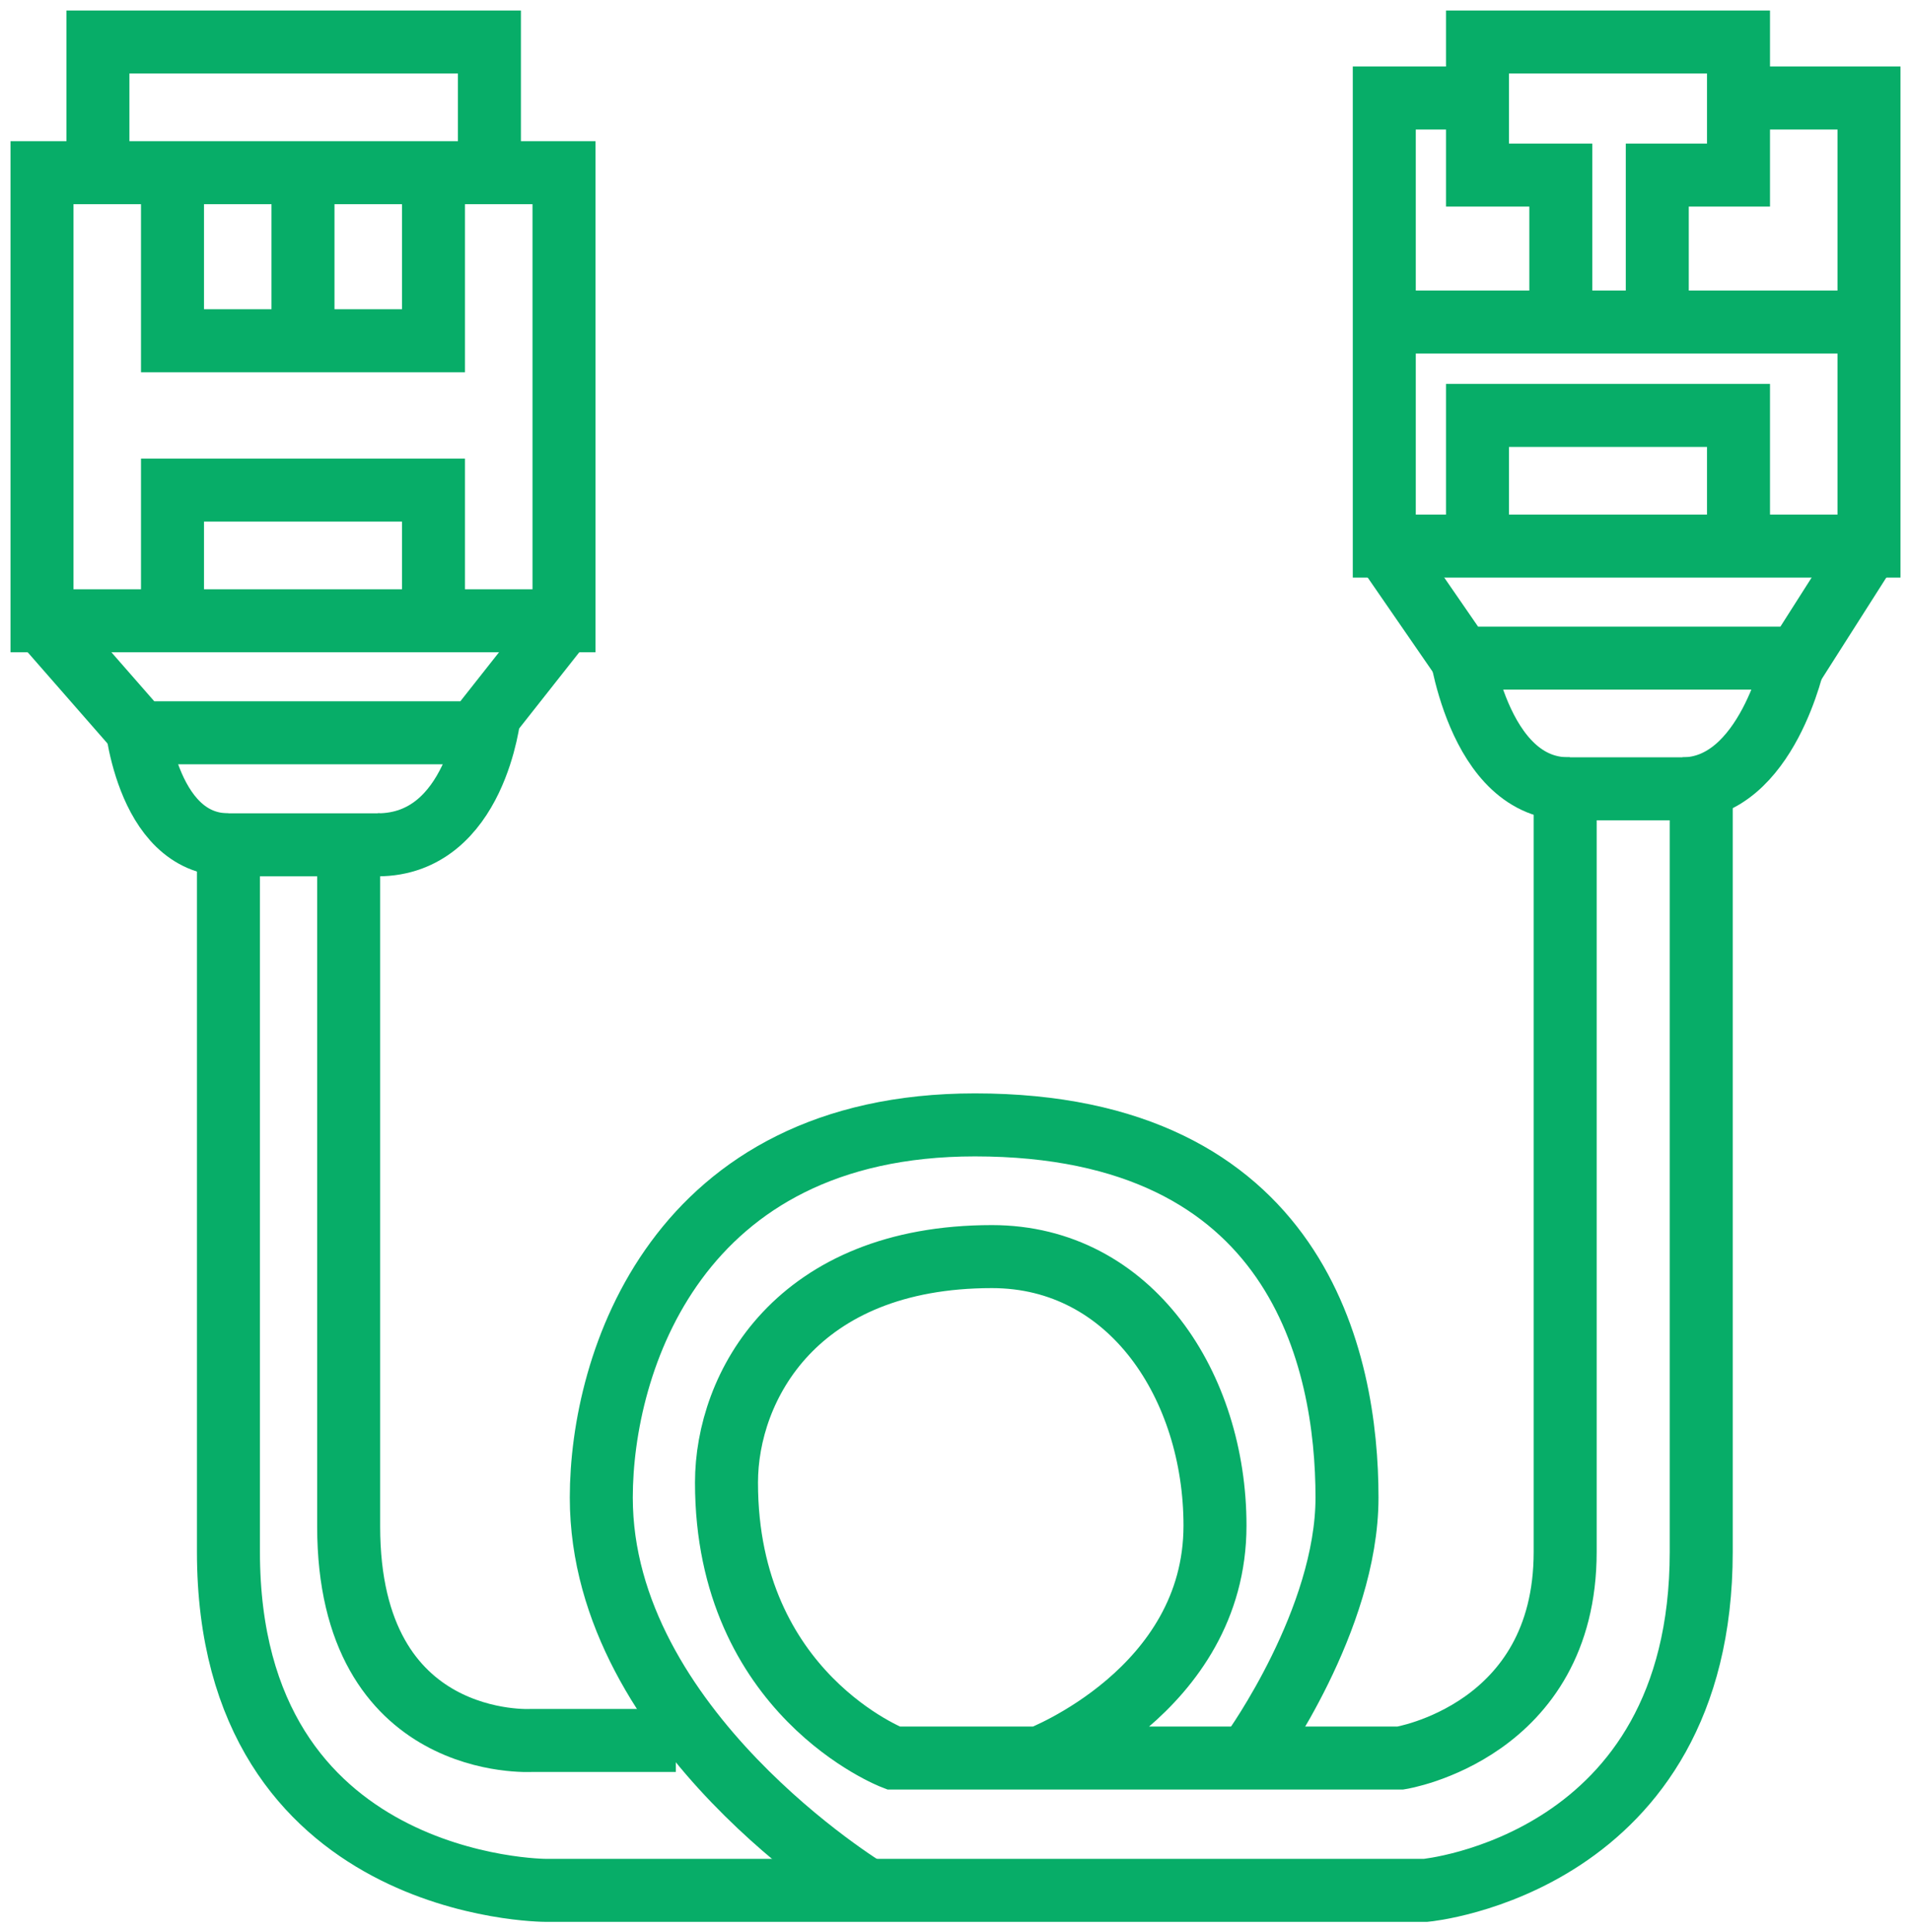 <svg width="91" height="92" viewBox="0 0 91 92" fill="none" xmlns="http://www.w3.org/2000/svg">
<path d="M10.878 40.578C10.878 40.578 10.878 58.05 10.878 73.885C10.878 90 25.982 90 25.982 90H67.888C67.888 90 81.011 88.779 81.011 73.885C81.011 56.429 81.011 37.556 81.011 37.556H74.532C74.532 37.556 74.532 56.168 74.532 73.885C74.532 82.452 66.687 83.701 66.687 83.701H42.546C42.546 83.701 34.595 80.658 34.595 70.585C34.595 66.019 37.913 59.827 47.236 59.827C53.863 59.827 57.857 66.019 57.857 72.633C57.857 80.511 49.493 83.701 49.493 83.701" stroke="#07AD68" stroke-width="3"/>
<path d="M59.663 83.333C59.663 83.333 64.143 77.112 64.143 71.302C64.143 64.754 61.828 53.556 46.425 53.556C32.207 53.556 28.633 64.877 28.633 71.302C28.633 82.325 41.31 90 41.31 90" stroke="#07AD68" stroke-width="3"/>
<path d="M9.99 40.222H16.603C16.603 40.222 16.603 61.543 16.603 72.675C16.603 83.398 25.314 82.863 25.314 82.863H32.184" stroke="#07AD68" stroke-width="3"/>
<rect x="2" y="8.222" width="24.857" height="21.333" stroke="#07AD68" stroke-width="3"/>
<path d="M2 29.555L6.666 34.889H22.648L26.857 29.555" stroke="#07AD68" stroke-width="3"/>
<path d="M23.306 34C23.306 34 22.664 40.222 17.98 40.222" stroke="#07AD68" stroke-width="3"/>
<path d="M6.438 34C6.438 34 6.866 40.222 10.877 40.222" stroke="#07AD68" stroke-width="3"/>
<path d="M8.214 29.556V23.333H20.642V29.556" stroke="#07AD68" stroke-width="3"/>
<path d="M8.214 8.222V16.222H20.642V8.222" stroke="#07AD68" stroke-width="3"/>
<path d="M14.428 8.222V16.222" stroke="#07AD68" stroke-width="3"/>
<path d="M4.663 8.222V2H23.306V8.222" stroke="#07AD68" stroke-width="3"/>
<path d="M65.918 15.333H89" stroke="#07AD68" stroke-width="3"/>
<path d="M74.325 15.333V8.336H70.357V2L82.786 2V8.336H78.918V15.333" stroke="#07AD68" stroke-width="3"/>
<path d="M82.999 4.667H89V26H65.918V4.667H71.58" stroke="#07AD68" stroke-width="3"/>
<path d="M70.357 26V19.778H82.786V26" stroke="#07AD68" stroke-width="3"/>
<path d="M65.918 26L69.596 31.333H85.605L89 26" stroke="#07AD68" stroke-width="3"/>
<path d="M85.449 31.333C85.449 31.333 84.153 37.556 80.122 37.556" stroke="#07AD68" stroke-width="3"/>
<path d="M69.47 30.445C69.47 30.445 70.292 37.68 74.796 37.553" stroke="#07AD68" stroke-width="3"/>
</svg>
